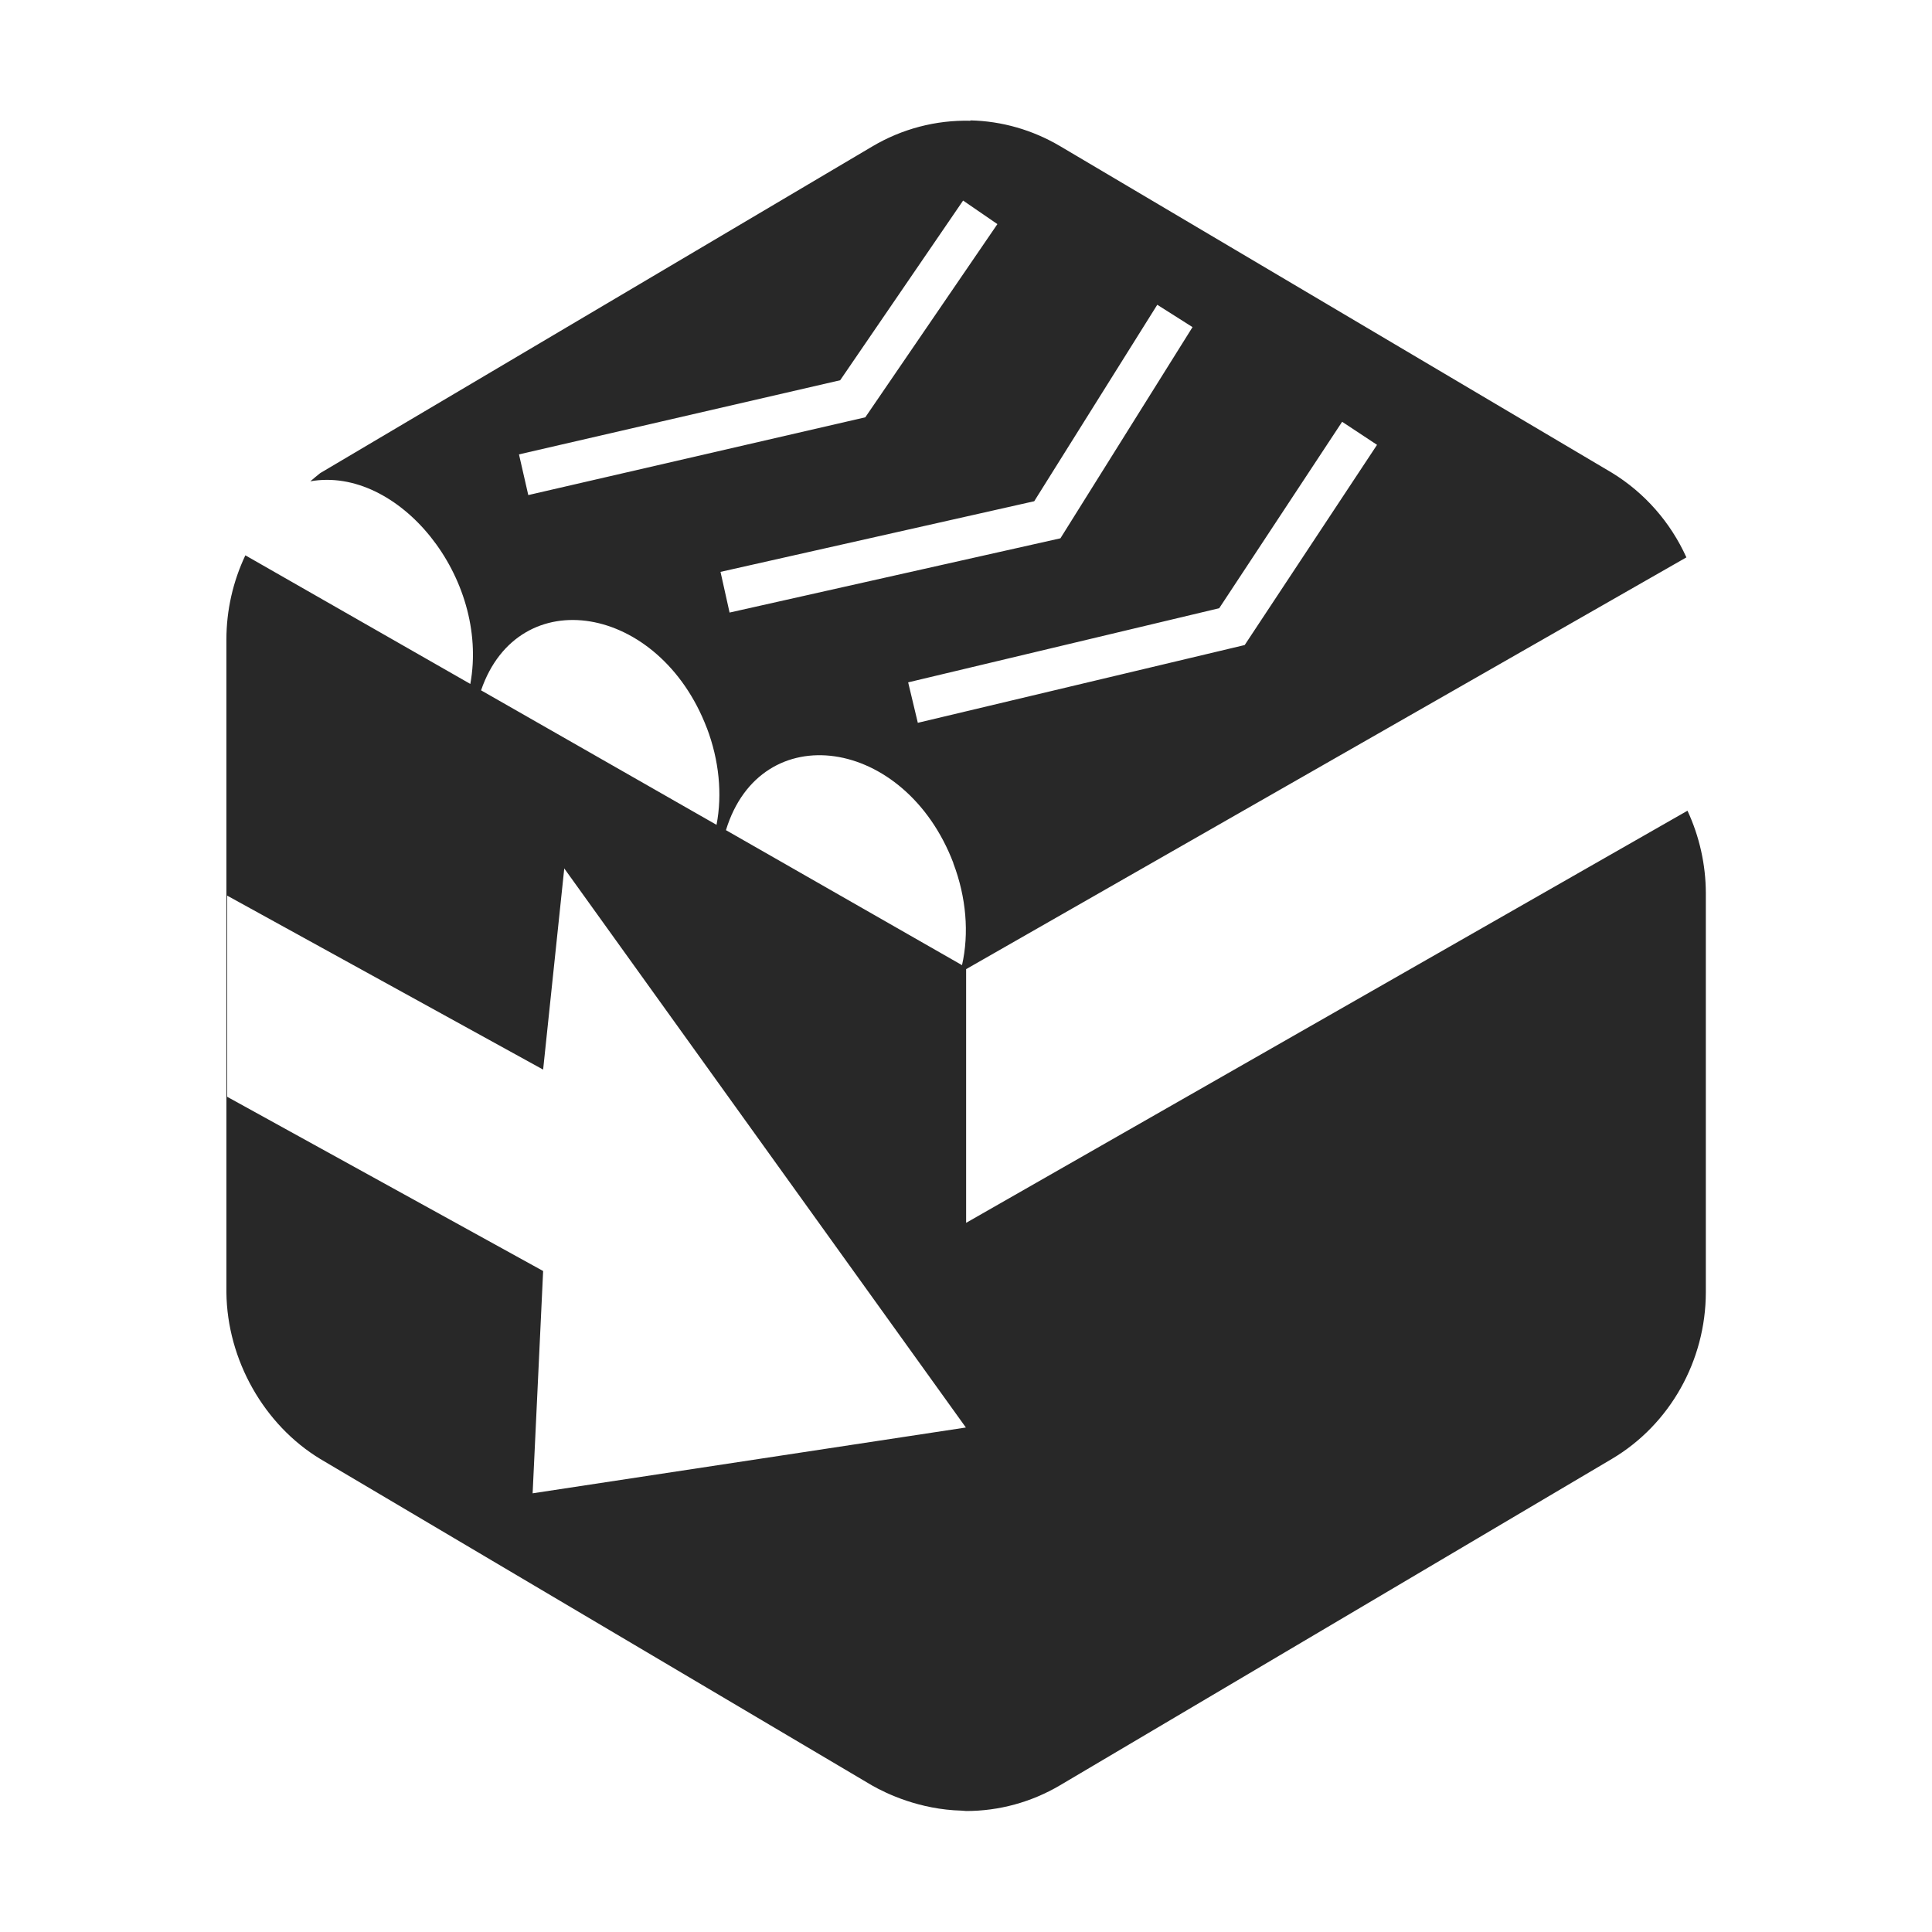 <svg width="16" height="16" version="1.1" xmlns="http://www.w3.org/2000/svg">
  <defs>
    <style type="text/css" id="current-color-scheme">.ColorScheme-Text { color:#282828; } .ColorScheme-Highlight { color:#458588; }</style>
  </defs>
  <path class="ColorScheme-Text" fill="currentColor" d="m8.036 1c-0.285-0.007-0.567 0.067-0.814 0.214l-4.57 2.704c-0.028 0.022-0.055 0.045-0.082 0.068 0.728-0.129 1.486 0.796 1.325 1.678l-1.863-1.065c-0.103 0.217-0.157 0.456-0.157 0.697v5.408c0.006 0.558 0.312 1.097 0.778 1.379l4.57 2.704c0.118 0.067 0.392 0.199 0.742 0.208 0.012 0.001 0.024 0.002 0.036 0.003 0.272 2.46e-4 0.54-0.073 0.776-0.212l4.572-2.704c0.481-0.285 0.777-0.814 0.778-1.379v-3.307c-7.27e-4 -0.236-0.053-0.469-0.152-0.682l-5.974 3.413v-2.101l5.965-3.41c-0.132-0.292-0.347-0.536-0.617-0.701l-4.572-2.706c-0.226-0.133-0.48-0.206-0.74-0.212zm-0.06 0.661 0.284 0.195-1.094 1.6-2.791 0.644-0.077-0.337 2.66-0.614zm1.608 0.863 0.292 0.185-1.094 1.749-2.74 0.615-0.075-0.337 2.598-0.585zm1.531 0.969 0.289 0.191-1.096 1.658-2.707 0.644-0.08-0.335 2.576-0.614zm-5.261 2.536c0.101 0.266 0.129 0.548 0.08 0.802l-1.95-1.114c0.312-0.909 1.478-0.716 1.87 0.313zm2.041 1.12c0.107 0.281 0.132 0.58 0.072 0.844l-1.955-1.118c0.289-0.945 1.484-0.777 1.884 0.274zm-3.222 0.043 3.326 4.63-3.588 0.545 0.087-1.841-2.617-1.443v-1.666l2.617 1.441z"/>
</svg>
